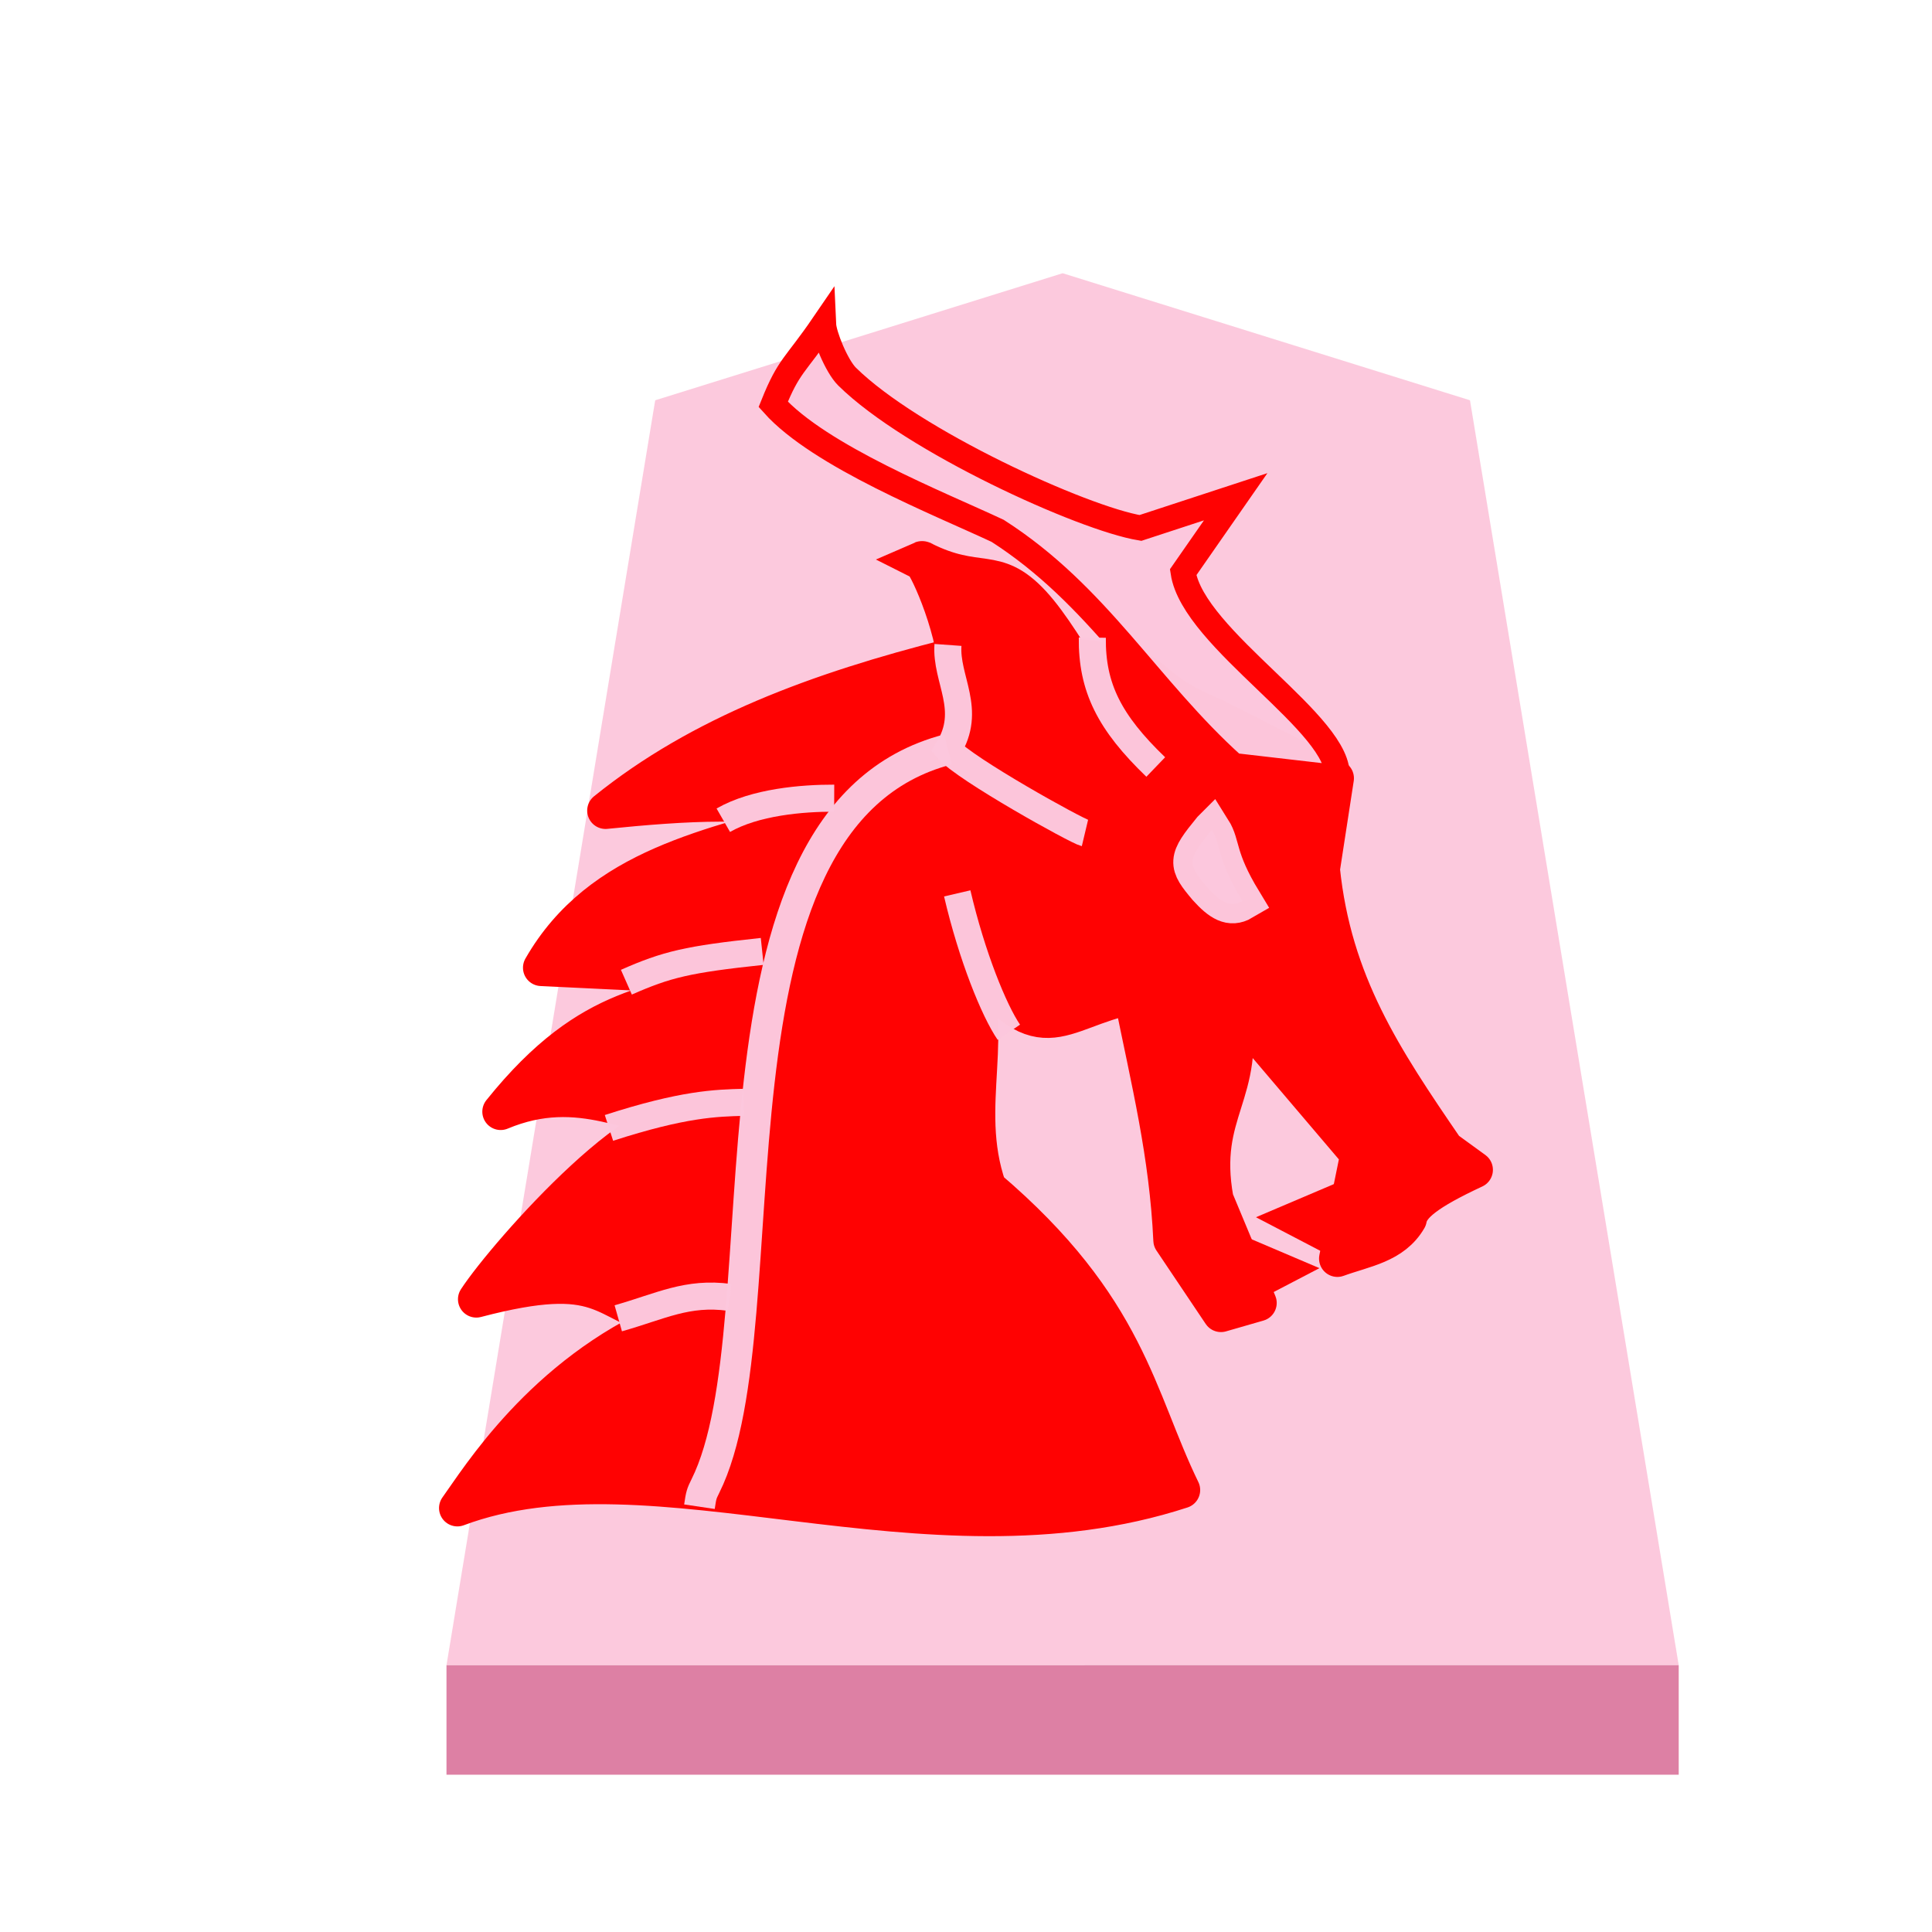 <svg xmlns="http://www.w3.org/2000/svg" viewBox="0 0 60 60"><defs><filter id="a" color-interpolation-filters="sRGB"><feFlood flood-color="#000" flood-opacity=".498" result="flood"/><feComposite in="flood" in2="SourceGraphic" operator="in" result="composite1"/><feGaussianBlur in="composite1" result="blur" stdDeviation="1"/><feOffset dx="5" dy="3" result="offset"/><feComposite in="SourceGraphic" in2="offset" result="composite2"/></filter></defs><g opacity=".99"><g fill-opacity=".992" filter="url(#a)" transform="matrix(.6 0 0 .6 -89.934 -52.115)"><path fill="#fcc8dc" d="m199.892 98-21.089 6.577L168 170.049h63.78l-10.804-65.473z"/><path fill="#dc7ea2" d="M168 170.05v5.668h63.78v-5.67z"/></g><g stroke="red"><g stroke-width="2.599"><path fill="red" stroke-linejoin="round" stroke-width="1.14" d="M32.894 20.365c3.663.276 2.07.748 4.82 1.887l3.764 1.917-.435 2.825c.363 3.526 1.923 5.865 3.854 8.684l.897.652c-1.474.688-1.978 1.103-2.052 1.526-.473.815-1.369.924-2.208 1.23l.66-3.238-3.934-4.626c.503 2.782-1.022 3.259-.52 6.027l1.34 3.215-1.162.335-1.53-2.28c-.125-2.683-.684-4.901-1.228-7.592-2.326.452-2.856 1.979-5.23-1.396 1.143 2.527-.15 4.741.758 7.357 4.362 3.717 4.618 6.522 6.015 9.386-7.967 2.599-16.423-1.716-22.498.56.656-.904 2.629-4.149 6.496-5.823-2.08-.536-1.866-1.724-5.908-.662.933-1.424 5.639-6.746 6.958-5.429-2.062-.147-3.709-1.436-6.202-.396 2.871-3.577 4.894-3.198 7.247-4.183l-2.974-.143-3.01-.145c1.82-3.18 5.329-3.754 8.58-4.723-1.663-.569-4.163-.4-6.586-.156 2.956-2.387 6.596-3.727 10.706-4.769"/><path fill="#fcc7dc" fill-opacity=".988" stroke="#fcc7dc" stroke-opacity=".988" stroke-width="1.2" d="M37.633 25.772c.306.485.131.858.953 2.212-.375.22-.684.026-1.09-.422-.628-.743-.638-.844.137-1.79z"/></g><path fill="#fcc7dc" fill-opacity=".988" stroke-width=".78" d="M41.521 24.146c.19-1.612-4.465-4.29-4.778-6.374l1.632-2.345-2.958.969c-1.793-.296-7.089-2.707-9.11-4.7-.33-.326-.715-1.287-.73-1.623-.892 1.305-1.071 1.259-1.564 2.485 1.44 1.612 5.177 3.087 6.968 3.927 3.128 2.003 4.66 4.887 7.331 7.29z"/><path fill="red" stroke-width="1.224" d="M35.672 23.738c-1.207-.85-2.49-3.723-3.643-4.968-1.146-1.237-1.636-.465-3.393-1.354.105-.046 1.028 1.866 1.146 3.528.067.949-.643 1.954-.618 2.121.292 1.958 3.83 2.111 4.52 2.815"/><path fill="red" stroke-width=".816" d="m41.549 38.67-1.59-.83 1.622-.69"/><path fill="none" stroke="#fcc7dc" stroke-opacity=".988" stroke-width=".96" d="M29.44 23.274c-8.127 2.104-4.996 17.787-7.534 22.878-.122.244-.131.283-.184.64"/><path fill="none" stroke="#fcc7dc" stroke-opacity=".988" stroke-width=".84" d="M31.331 32.058c-.457-.668-1.146-2.353-1.603-4.313m6.165-3.925c-1.44-1.385-1.987-2.472-1.97-4.018m-.229 6.068c-.26-.062-3.723-1.984-4.254-2.596.772-1.232-.077-2.178 0-3.245"/><path fill="red" stroke-width=".816" d="m38.433 40.25 1.59-.829-1.623-.691"/></g><path fill="none" stroke="#fcc7dc" stroke-opacity=".988" stroke-width=".84" d="M25.907 24.788c-.986-.003-2.458.118-3.444.685m1.208 4.074c-2.315.245-2.97.405-4.218.956m3.641 3.731c-.86.022-1.873.048-4.182.794m3.749 5.264c-1.321-.18-2.139.275-3.46.649"/></g></svg>